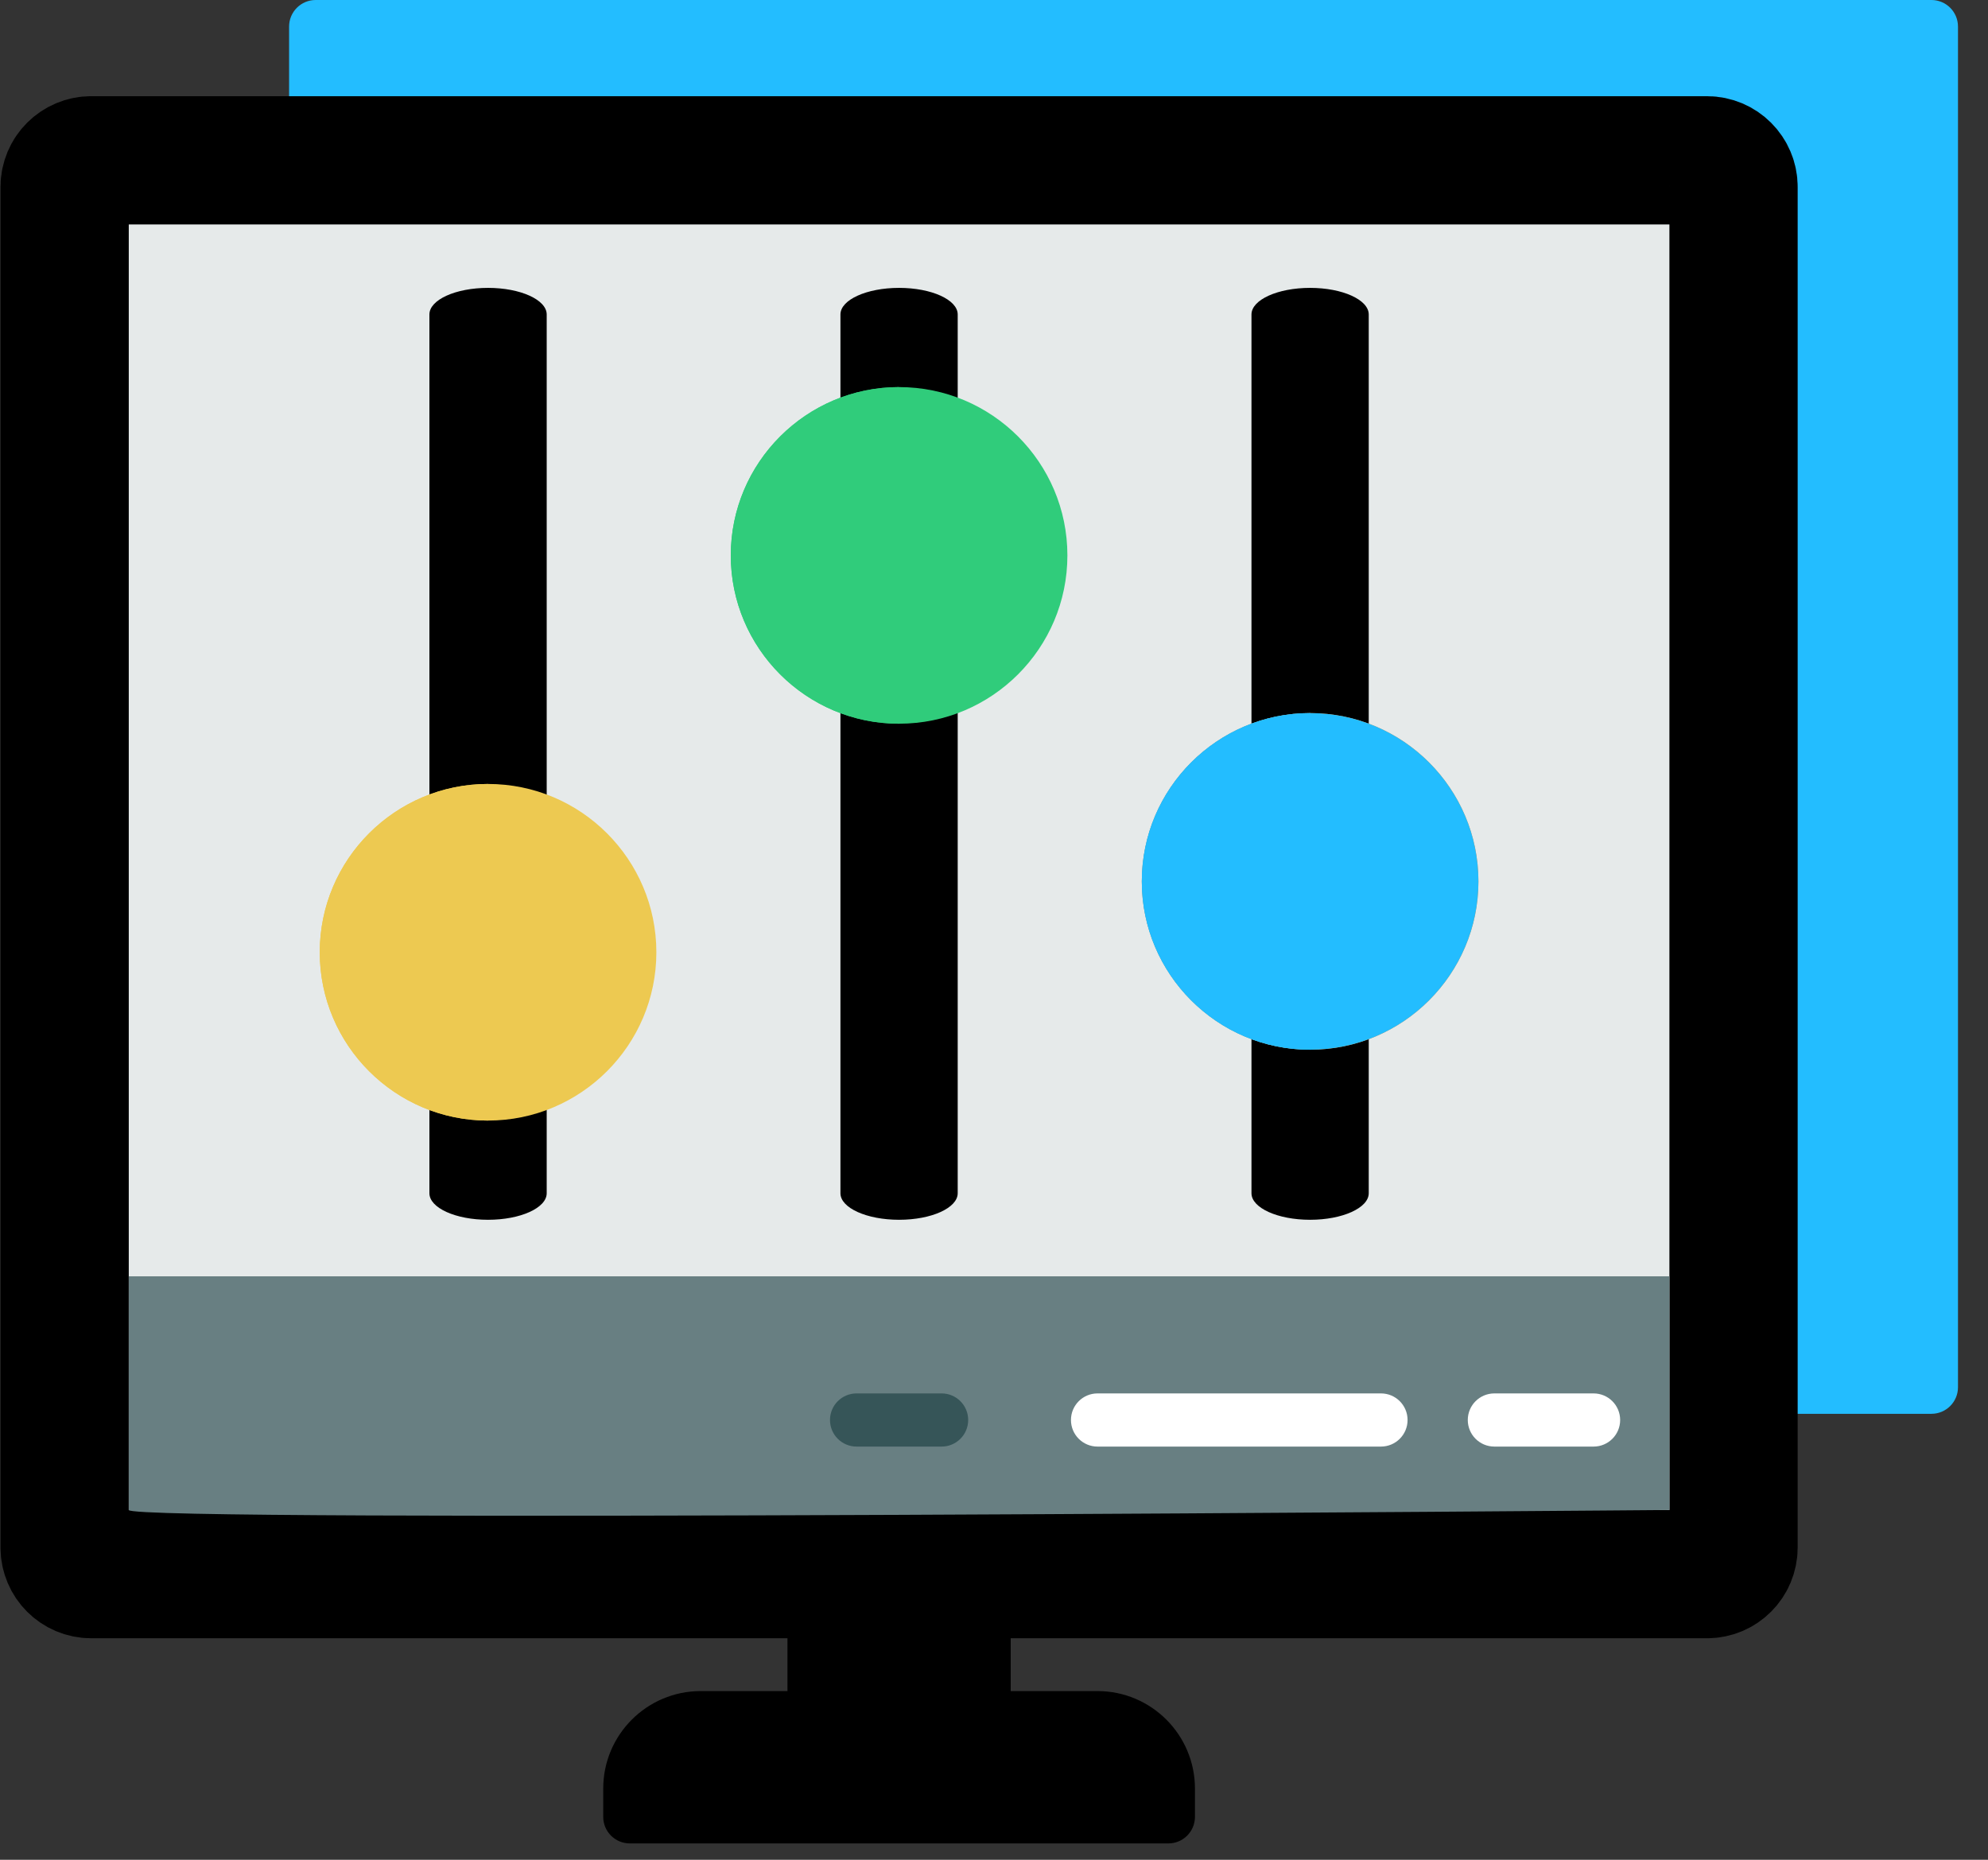 <?xml version="1.0" encoding="UTF-8"?>
<svg width="62px" height="58px" viewBox="0 0 62 58" version="1.1" xmlns="http://www.w3.org/2000/svg" xmlns:xlink="http://www.w3.org/1999/xlink">
    <rect x="0" y="0" width="62" height="58" fill="#333333" stroke="none"/>
    <!-- Generator: sketchtool 47.1 (45422) - http://www.bohemiancoding.com/sketch -->
    <title>BC2698BC-2689-46E2-B1DF-86ED030942F8</title>
    <desc>Created with sketchtool.</desc>
    <defs></defs>
    <g id="Page-1" stroke="none" stroke-width="1" fill="none" fill-rule="evenodd">
        <g id="Click-to-call" transform="translate(-177, -2068)">
            <g id="001-settings" transform="translate(179, 2068)">
                <path d="M58.236,0 L7.845,0 C7.387,0 7.016,0.371 7.016,0.829 L7.016,43.263 C7.016,43.721 7.387,44.092 7.845,44.092 L58.236,44.092 C58.693,44.092 59.064,43.721 59.064,43.263 L59.064,0.829 C59.064,0.371 58.693,0 58.236,0 Z" id="Shape-Copy-3" fill="#23BDFF" fill-rule="nonzero"></path>
                <path d="M29.521,52.739 L29.521,48.263 C29.521,47.805 29.15,47.434 28.692,47.434 L23.388,47.434 C22.93,47.434 22.559,47.805 22.559,48.263 L22.559,52.739 L19.852,52.739 C18.176,52.739 16.813,54.102 16.813,55.778 L16.813,56.662 C16.813,57.119 17.184,57.49 17.642,57.49 L34.439,57.49 C34.896,57.49 35.267,57.119 35.267,56.662 L35.267,55.778 C35.267,54.102 33.904,52.739 32.228,52.739 L29.521,52.739 Z" id="Combined-Shape" fill="#000000" fill-rule="nonzero"></path>
                <path d="M51.236,5 L0.845,5 C0.387,5 0.016,5.371 0.016,5.829 L0.016,48.263 C0.016,48.721 0.387,49.092 0.845,49.092 L51.236,49.092 C51.693,49.092 52.064,48.721 52.064,48.263 L52.064,5.829 C52.064,5.371 51.693,5 51.236,5 Z" id="Shape" stroke="#000000" stroke-width="4" fill="#E6EAEA" fill-rule="nonzero"></path>
                <g id="Group" transform="translate(16.711, 47.341)"></g>
                <g id="Group" transform="translate(2, 39.78)" fill-rule="nonzero" fill="#687F82">
                    <path d="M48.064,0.024 L0.016,0.024 L0.016,7.312 C0.016,7.715 48.064,7.312 48.064,7.312 C48.064,7.312 48.064,4.883 48.064,0.024 Z" id="Shape"></path>
                </g>
                <path d="M27.366,45.114 L24.714,45.114 C24.256,45.114 23.885,44.743 23.885,44.285 C23.885,43.827 24.256,43.456 24.714,43.456 L27.366,43.456 C27.824,43.456 28.195,43.827 28.195,44.285 C28.195,44.743 27.824,45.114 27.366,45.114 Z" id="Shape" fill="#365558" fill-rule="nonzero"></path>
                <g id="Group" transform="translate(31.371, 43.445)" fill-rule="nonzero" fill="#FFFFFF">
                    <path d="M9.698,1.669 L0.857,1.669 C0.4,1.669 0.029,1.298 0.029,0.84 C0.029,0.382 0.4,0.011 0.857,0.011 L9.698,0.011 C10.156,0.011 10.527,0.382 10.527,0.84 C10.527,1.298 10.155,1.669 9.698,1.669 Z" id="Shape"></path>
                    <path d="M16.328,1.669 L13.234,1.669 C12.776,1.669 12.405,1.298 12.405,0.84 C12.405,0.382 12.776,0.011 13.234,0.011 L16.328,0.011 C16.786,0.011 17.157,0.382 17.157,0.84 C17.157,1.298 16.786,1.669 16.328,1.669 Z" id="Shape"></path>
                </g>
                <g id="Group" transform="translate(11.302, 8.896)" fill-rule="nonzero" fill="#000000">
                    <path d="M14.738,29.145 C13.728,29.145 12.909,28.775 12.909,28.317 L12.909,0.911 C12.909,0.453 13.728,0.082 14.738,0.082 C15.748,0.082 16.566,0.453 16.566,0.911 L16.566,28.317 C16.566,28.775 15.748,29.145 14.738,29.145 Z" id="Shape"></path>
                    <path d="M27.556,29.145 C26.546,29.145 25.728,28.775 25.728,28.317 L25.728,0.911 C25.728,0.453 26.547,0.082 27.556,0.082 C28.566,0.082 29.385,0.453 29.385,0.911 L29.385,28.317 C29.385,28.775 28.566,29.145 27.556,29.145 Z" id="Shape"></path>
                    <path d="M1.919,29.145 C0.909,29.145 0.09,28.775 0.09,28.317 L0.09,0.911 C0.09,0.453 0.909,0.082 1.919,0.082 C2.929,0.082 3.748,0.453 3.748,0.911 L3.748,28.317 C3.748,28.775 2.929,29.145 1.919,29.145 Z" id="Shape"></path>
                </g>
                <path d="M13.221,24.449 C10.327,24.449 7.972,26.804 7.972,29.698 C7.972,32.592 10.327,34.947 13.221,34.947 C16.116,34.947 18.47,32.592 18.47,29.698 C18.47,26.804 16.116,24.449 13.221,24.449 Z" id="Shape" fill="#EDC951" fill-rule="nonzero"></path>
                <path d="M7.972,29.698 C7.972,32.592 10.327,34.947 13.221,34.947 L13.221,24.449 C10.327,24.449 7.972,26.804 7.972,29.698 Z" id="Shape" fill="#EDC951" fill-rule="nonzero"></path>
                <path d="M26.04,12.072 C23.146,12.072 20.791,14.427 20.791,17.321 C20.791,20.216 23.146,22.57 26.04,22.57 C28.934,22.57 31.289,20.216 31.289,17.321 C31.289,14.427 28.934,12.072 26.04,12.072 Z" id="Shape" fill="#30CC7B" fill-rule="nonzero"></path>
                <path d="M26.04,22.57 L26.04,12.072 C23.146,12.072 20.791,14.427 20.791,17.321 C20.791,20.216 23.146,22.57 26.04,22.57 Z" id="Shape" fill="#30CC7B" fill-rule="nonzero"></path>
                <path d="M38.859,22.239 C35.965,22.239 33.61,24.594 33.61,27.488 C33.61,30.382 35.965,32.737 38.859,32.737 C41.753,32.737 44.108,30.382 44.108,27.488 C44.108,24.594 41.753,22.239 38.859,22.239 Z" id="SVGCleanerId_0" fill="#FF8C29" fill-rule="nonzero"></path>
                <path d="M38.859,22.239 C35.965,22.239 33.61,24.594 33.61,27.488 C33.61,30.382 35.965,32.737 38.859,32.737 C41.753,32.737 44.108,30.382 44.108,27.488 C44.108,24.594 41.753,22.239 38.859,22.239 Z" id="SVGCleanerId_0_1_" fill="#23BDFF" fill-rule="nonzero"></path>
                <path d="M33.61,27.488 C33.61,30.382 35.965,32.737 38.859,32.737 L38.859,22.239 C35.965,22.239 33.61,24.594 33.61,27.488 Z" id="Shape" fill="#23BDFF" fill-rule="nonzero"></path>
            </g>
        </g>
    </g>
</svg>